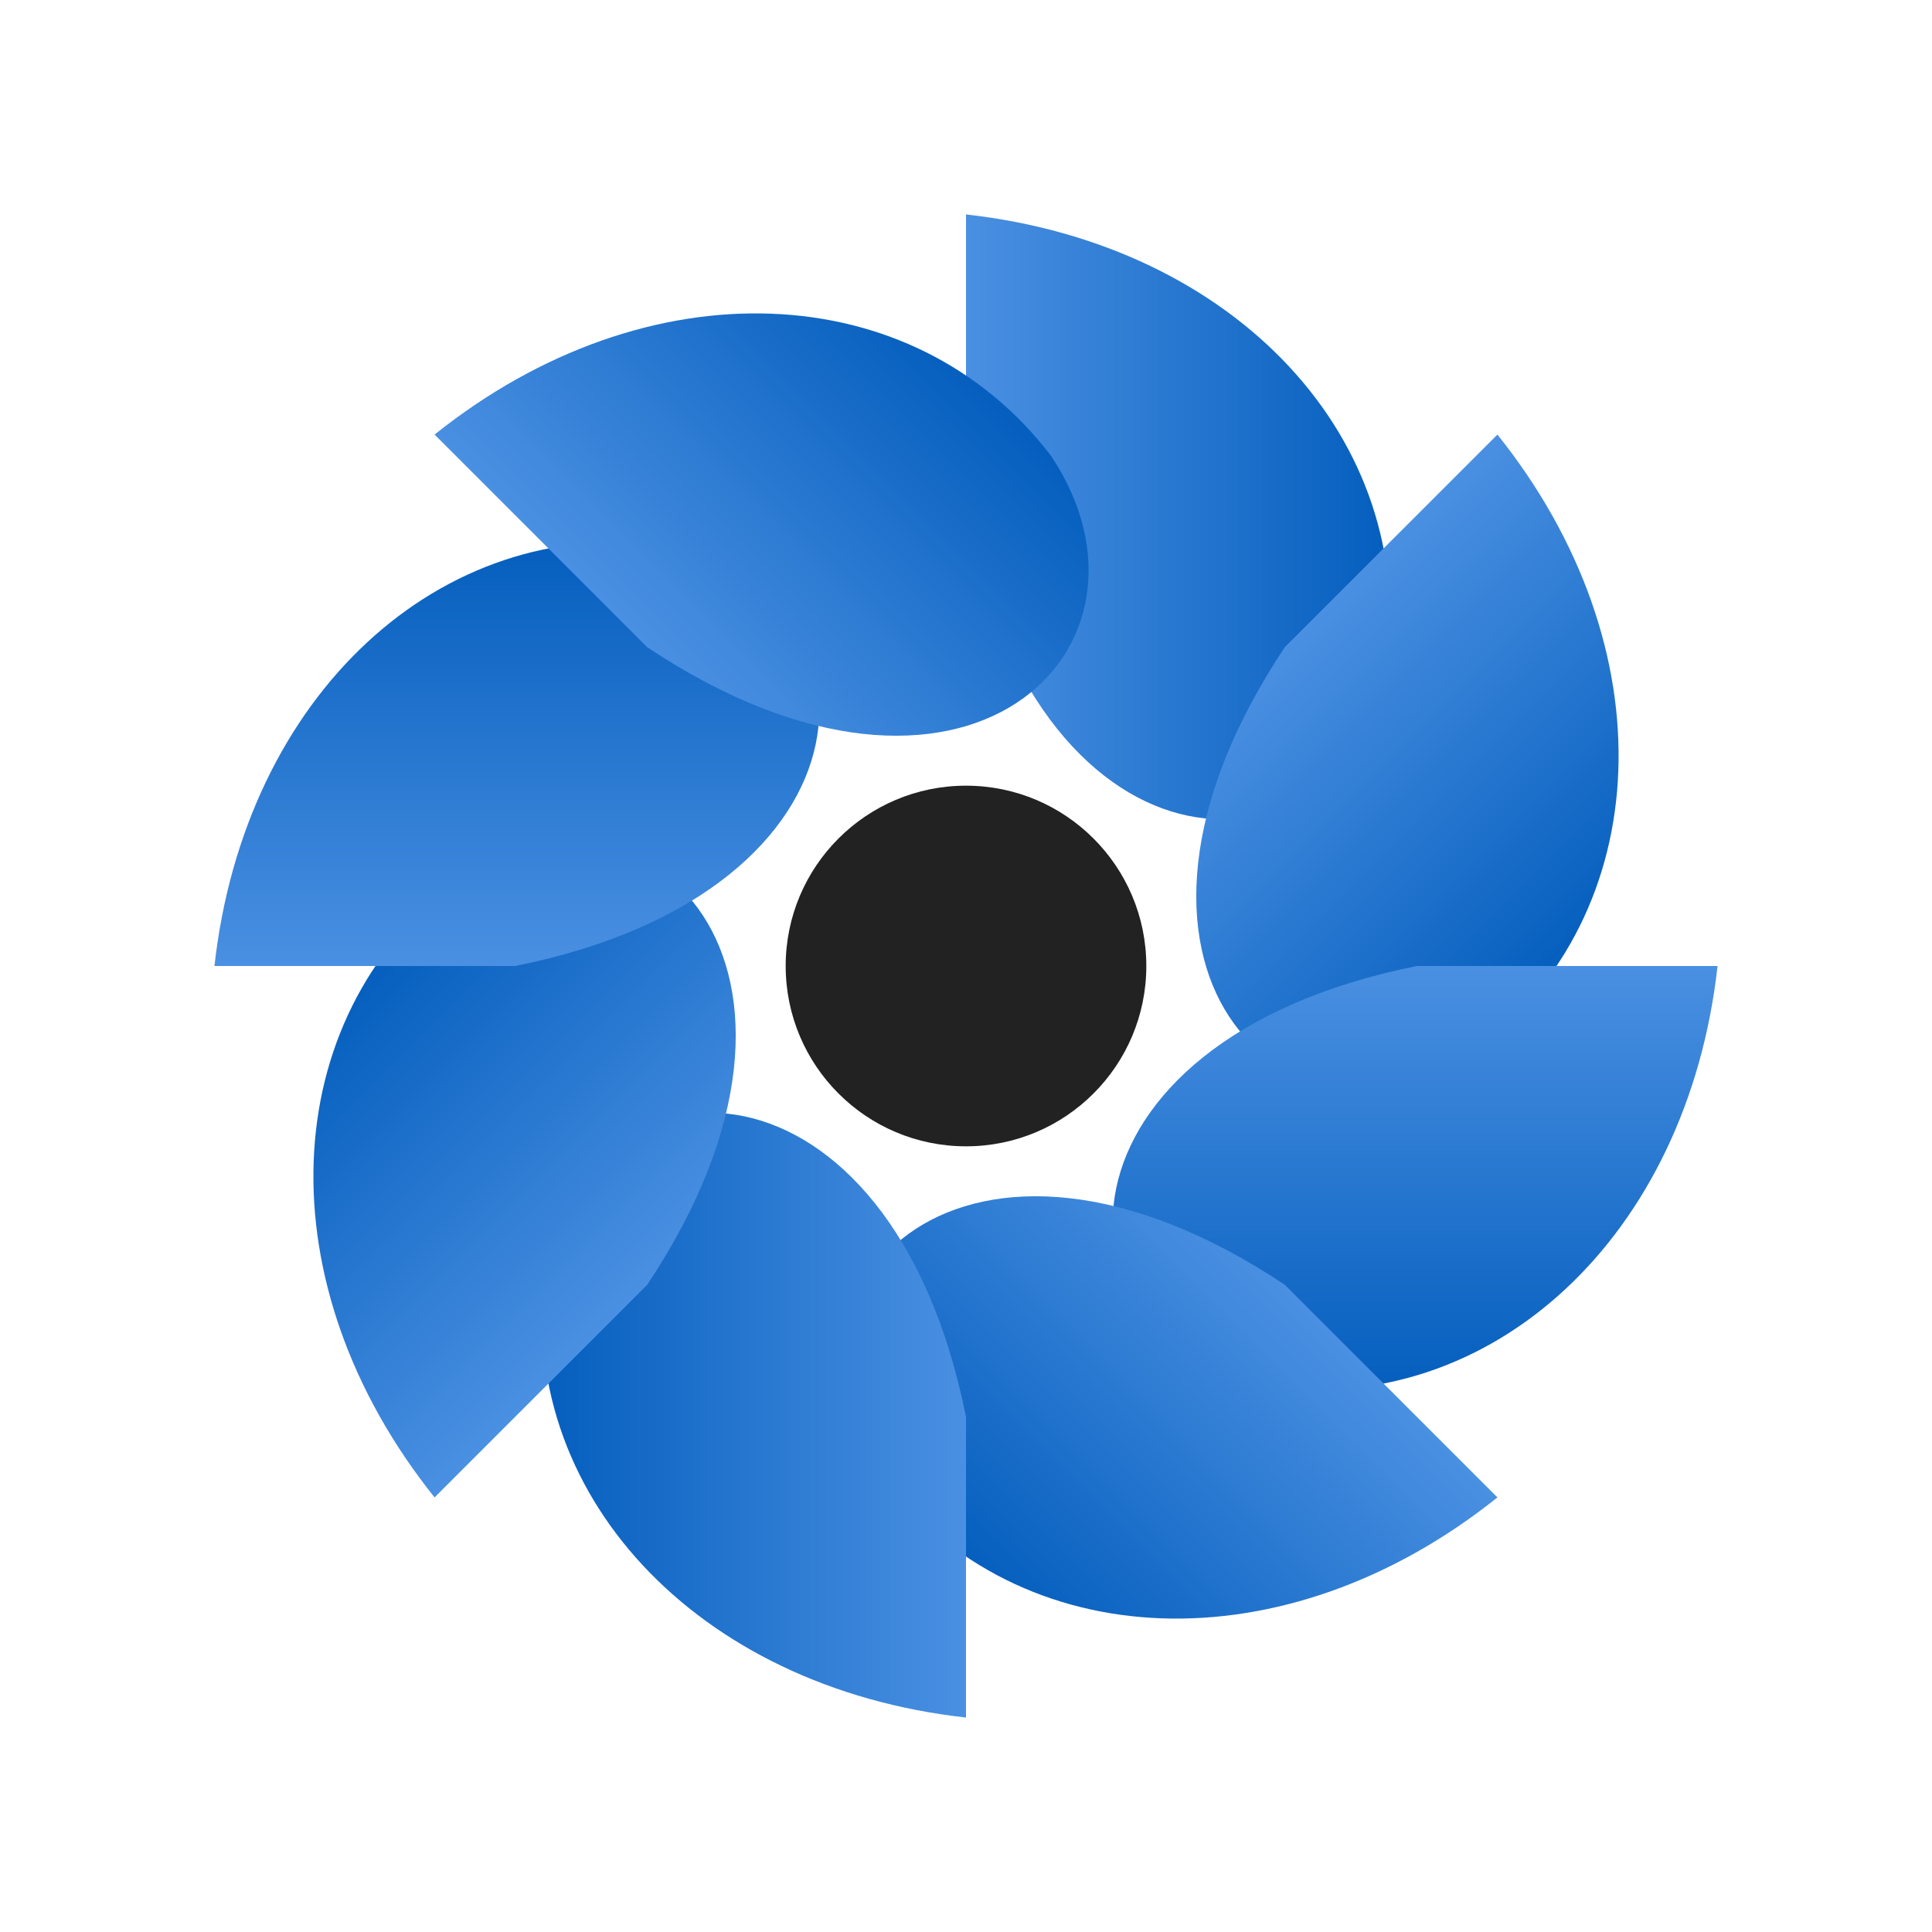 <svg width="150" height="150" viewBox="0 0 150 150" fill="none" xmlns="http://www.w3.org/2000/svg">
    <defs>
        <!-- Градиент для лопастей -->
        <linearGradient id="bladeGradient" x1="0%" y1="50%" x2="100%" y2="50%">
            <stop offset="0%" stop-color="#4A90E2"/>
            <stop offset="100%" stop-color="#005BBB"/>
        </linearGradient>
        <!-- Градиент для потока -->
        <linearGradient id="flowGradient" x1="0%" y1="50%" x2="100%" y2="50%">
            <stop offset="0%" stop-color="#6DAFFF" stop-opacity="0.8"/>
            <stop offset="100%" stop-color="#005BBB" stop-opacity="0.3"/>
        </linearGradient>
    </defs>

    <!-- Внешний круг вентилятора -->
<!--    <circle cx="75" cy="75" r="70" fill="#B0B0B0" stroke="#222" stroke-width="4"/>-->

    <!-- Современные плавные лопасти (масштабируем, чтобы занять максимум) -->
    <g transform="translate(75,75) scale(1.167)">
        <g fill="url(#bladeGradient)" stroke="none">
            <path d="M0,-50 C18,-48 30,-35 28,-20 C25,-5 5,-5 0,-30 Z" transform="rotate(0)"/>
            <path d="M0,-50 C18,-48 30,-35 28,-20 C25,-5 5,-5 0,-30 Z" transform="rotate(45)"/>
            <path d="M0,-50 C18,-48 30,-35 28,-20 C25,-5 5,-5 0,-30 Z" transform="rotate(90)"/>
            <path d="M0,-50 C18,-48 30,-35 28,-20 C25,-5 5,-5 0,-30 Z" transform="rotate(135)"/>
            <path d="M0,-50 C18,-48 30,-35 28,-20 C25,-5 5,-5 0,-30 Z" transform="rotate(180)"/>
            <path d="M0,-50 C18,-48 30,-35 28,-20 C25,-5 5,-5 0,-30 Z" transform="rotate(225)"/>
            <path d="M0,-50 C18,-48 30,-35 28,-20 C25,-5 5,-5 0,-30 Z" transform="rotate(270)"/>
            <path d="M0,-50 C18,-48 30,-35 28,-20 C25,-5 5,-5 0,-30 Z" transform="rotate(315)"/>
        </g>
    </g>

    <!-- Центральная ось вентилятора -->
    <circle cx="75" cy="75" r="14" fill="#222"/>
</svg>

